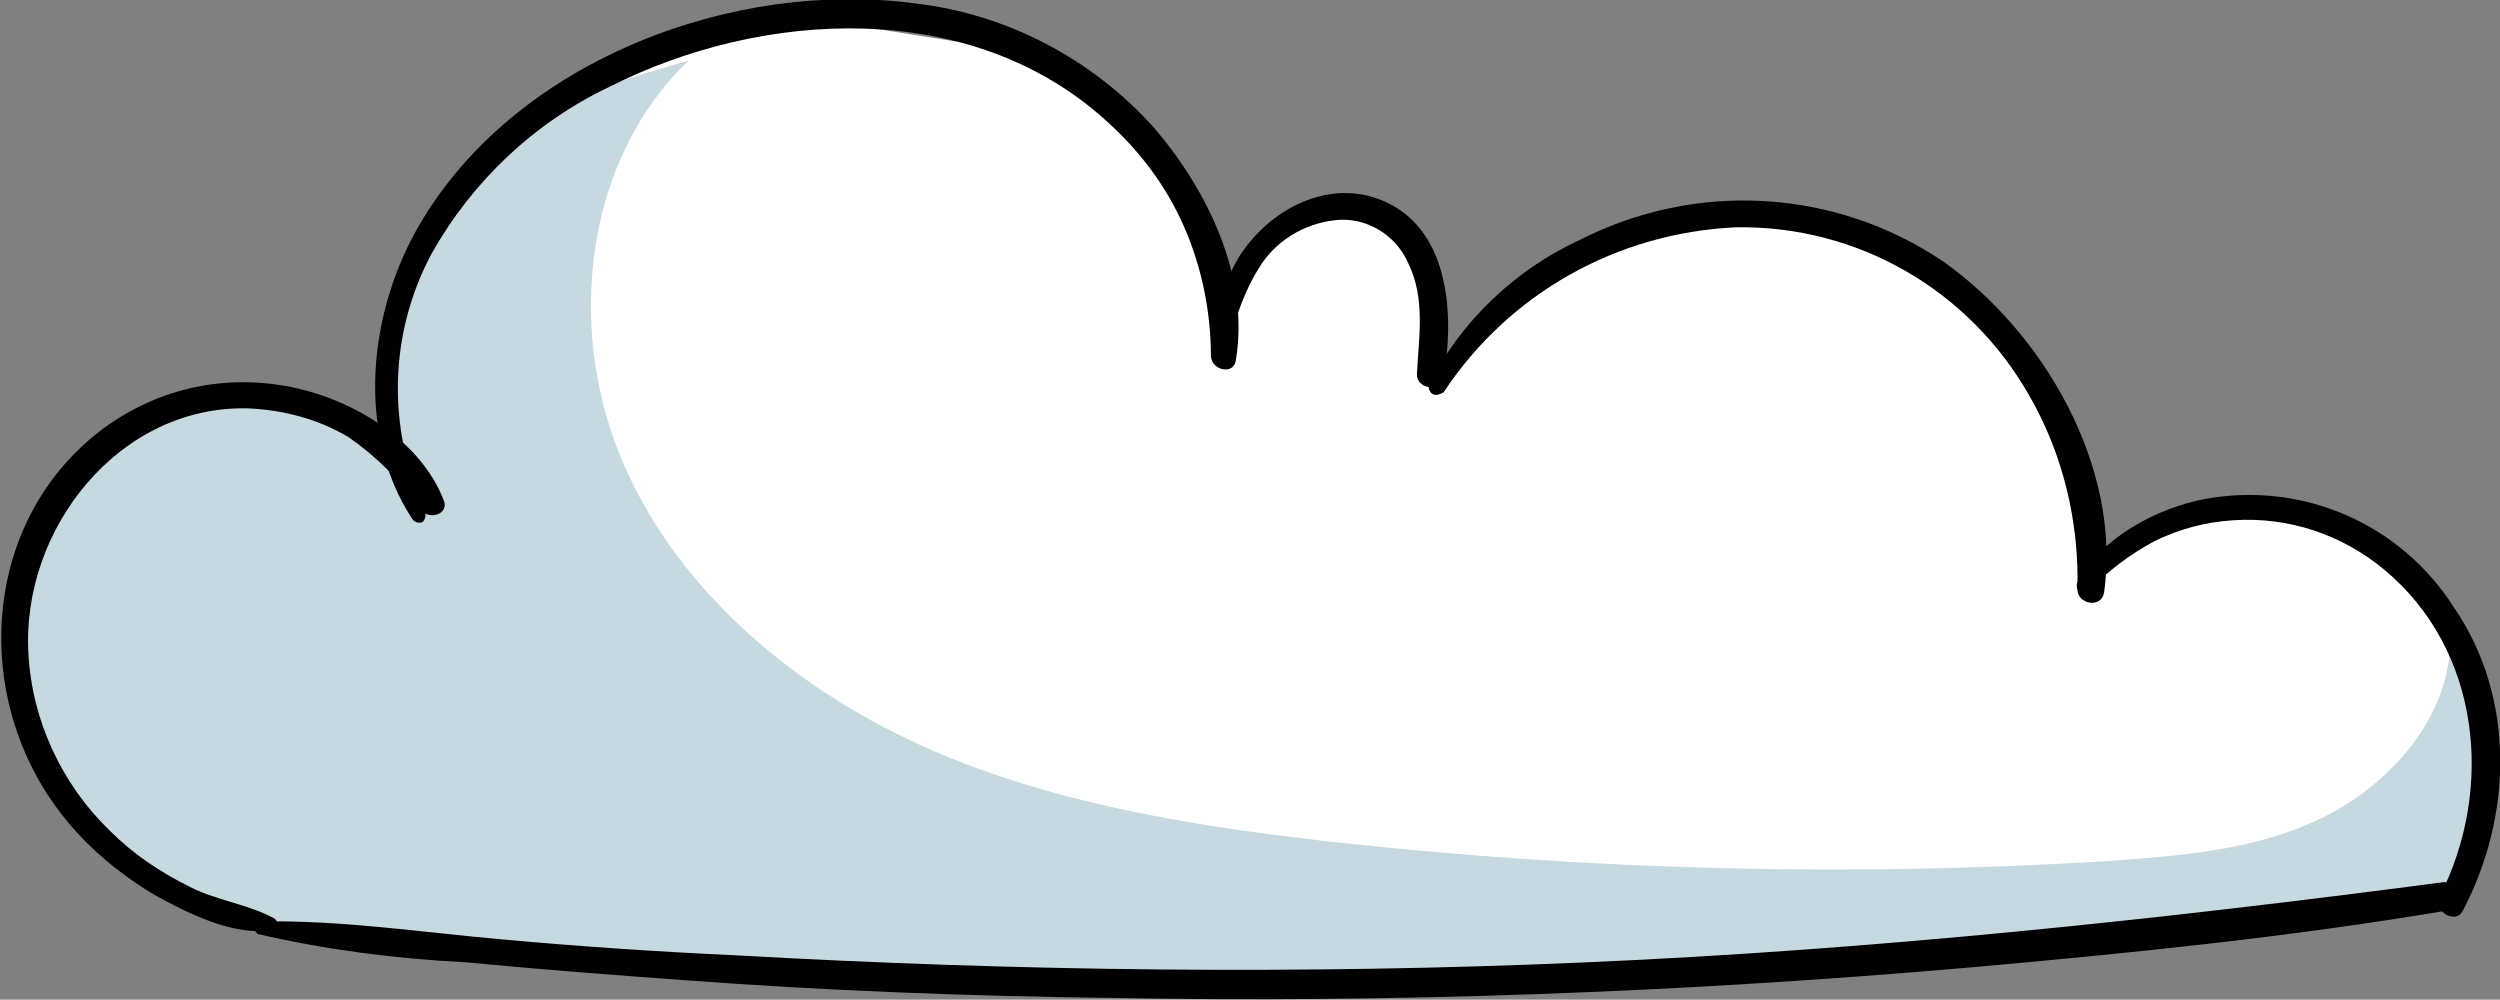 <svg viewBox="0 0 140.8 56.3" xmlns="http://www.w3.org/2000/svg"><rect x="0" y="0" width="140.8" height="56.3" fill="#808080" stroke="none"/><path d="M28.7 7.5l6.8-4.1L45.4 1l8.2 1.3 3.8.5 6 4.7 4.4 3.9.8 6 .3 2.9.8-5.7 4.5-3.3 4 .9 2.2 2.7.2 5.4.7.9 3.1-3.8 6.6-4.2 5.8-1.2 8 1.2 6.7 4 4.6 6.3.8 4.2.9 4.3 5.2-3.2 5.8-.4 4.3 1.9 6.2 7 .9 5.7-2 7.2-34 3.8-30 1.2-30.3-.7-25.8-1.7-7.3-2.2L4 45.9l-2.9-7.3V33l3.3-6.7 5.6-3.6 6.4.5 5 2.2 2.6 2.7-2.4-3.9.9-8.1z" fill="#fff"/><path d="M138 36.2c-.1 4.2-3.3 7.9-7.1 9.8s-8.1 2.2-12.3 2.5c-14.6.9-29.2.5-43.7-1.1-7.9-.9-16-2.2-23.2-5.5S37.9 33 34.9 25.6 33 8.9 38.8 3.4l-7.4 2.2-7 6.4-2.4 8.8.6 5.7-3.7-3.1-7-.9-6.6 2.8-4.8 9.1 3.2 11L8.5 50l7 2.6 19.9 1.7L70 55.5l32.1-.9 24.2-2.6 11.9-1.7 1.4-4.8v-4.8z" fill="#c7d9e0"/><path d="M14.5 52.6c3.9.9 7.8 1.4 11.8 1.6 4.1.4 8.1.7 12.2 1 8 .6 16 .9 23.9 1 16.1.3 32.3-.3 48.4-1.7 9-.8 18-1.7 26.9-3.2.9-.2.7-1.8-.2-1.6-16 2.1-32 3.8-48.2 4.5-16 .7-32 .5-47.9-.4-4.4-.2-8.8-.5-13.2-.9-4.5-.4-9.1-1.1-13.6-1-.2 0-.3.2-.3.4 0 0 .1.2.2.3z"/><path d="M15.4 51.7c-1.5-.8-3.3-1-4.8-1.8-1.6-.8-3.1-1.8-4.4-3.1-2.7-2.6-4.4-6.2-4.6-10-.4-7 5.1-14 12.4-13.8 2 .1 3.9.6 5.6 1.6 1.6 1.1 3 2.5 4.1 4.1.4.6 1.6.3 1.3-.5-1.3-3.4-5.1-5.7-8.6-6.4-4-.8-7.8.2-10.8 2.5-6.7 5.2-7.2 15.1-2.1 21.6 1.4 1.8 3.2 3.3 5.2 4.5 1.8 1 4.4 2.3 6.5 2 .3 0 .6-.5.2-.7z"/><path d="M23.9 28.7c-2.1-4.6-2-9.9.4-14.4 2.3-4.1 5.8-7.4 10-9.4 8.7-4.4 20.4-5 28 1.9 1.9 1.7 3.4 3.7 4.4 6s1.5 4.8 1.5 7.3c.1.8 1.3 1 1.4.2.8-4.7-1.6-9.6-4.6-13.1-3.5-3.9-8.3-6.4-13.4-7-10.3-1.4-22.6 3.2-28 12.5-2.8 4.8-3.6 11.6-.4 16.5.1.2.4.3.6.2.2-.2.2-.5.1-.7z"/><path d="M68.9 20.3c.4-.9.6-1.7.8-2.6.3-.9.7-1.8 1.2-2.6.9-1.5 2.5-2.5 4.3-2.7 1.7-.2 3.4.8 4.1 2.4 1 2 .6 4.2.5 6.3 0 .8 1.3 1 1.5.2.6-3.4.4-8.2-3.2-9.9-3.2-1.5-6.7.4-8.4 3.2-.5.9-.9 1.8-1.1 2.8-.3.9-.4 1.9-.3 2.9.1.2.3.3.5.2 0 0 .1-.1.1-.2z"/><path d="M81.3 22.1c3.7-5.6 9.8-9 16.5-9.3 6.8-.1 13.1 3.5 16.5 9.5 1.9 3.3 2.8 7.1 2.7 10.9 0 .8 1.3 1.1 1.5.2 1-7.1-3.4-14.7-9.1-18.7-6.1-4.1-13.9-4.5-20.4-1.2-3.7 1.7-6.7 4.6-8.5 8.1-.1.2 0 .5.2.6s.4 0 .6-.1z"/><path d="M117.7 33.2c1.1-1.1 2.3-2 3.6-2.7 1.4-.7 2.9-1.1 4.5-1.2 3.1-.2 6.1.8 8.5 2.8 5.4 4.5 6.2 12.3 3.1 18.4-.4.8.9 1.6 1.3.8 2.8-5.3 3-12-.5-17.1-3-4.7-8.5-7.1-14-6.1-2.7.5-5.9 2.2-7.2 4.7-.1.2 0 .5.2.7.2-.1.4-.2.5-.3z"/></svg>